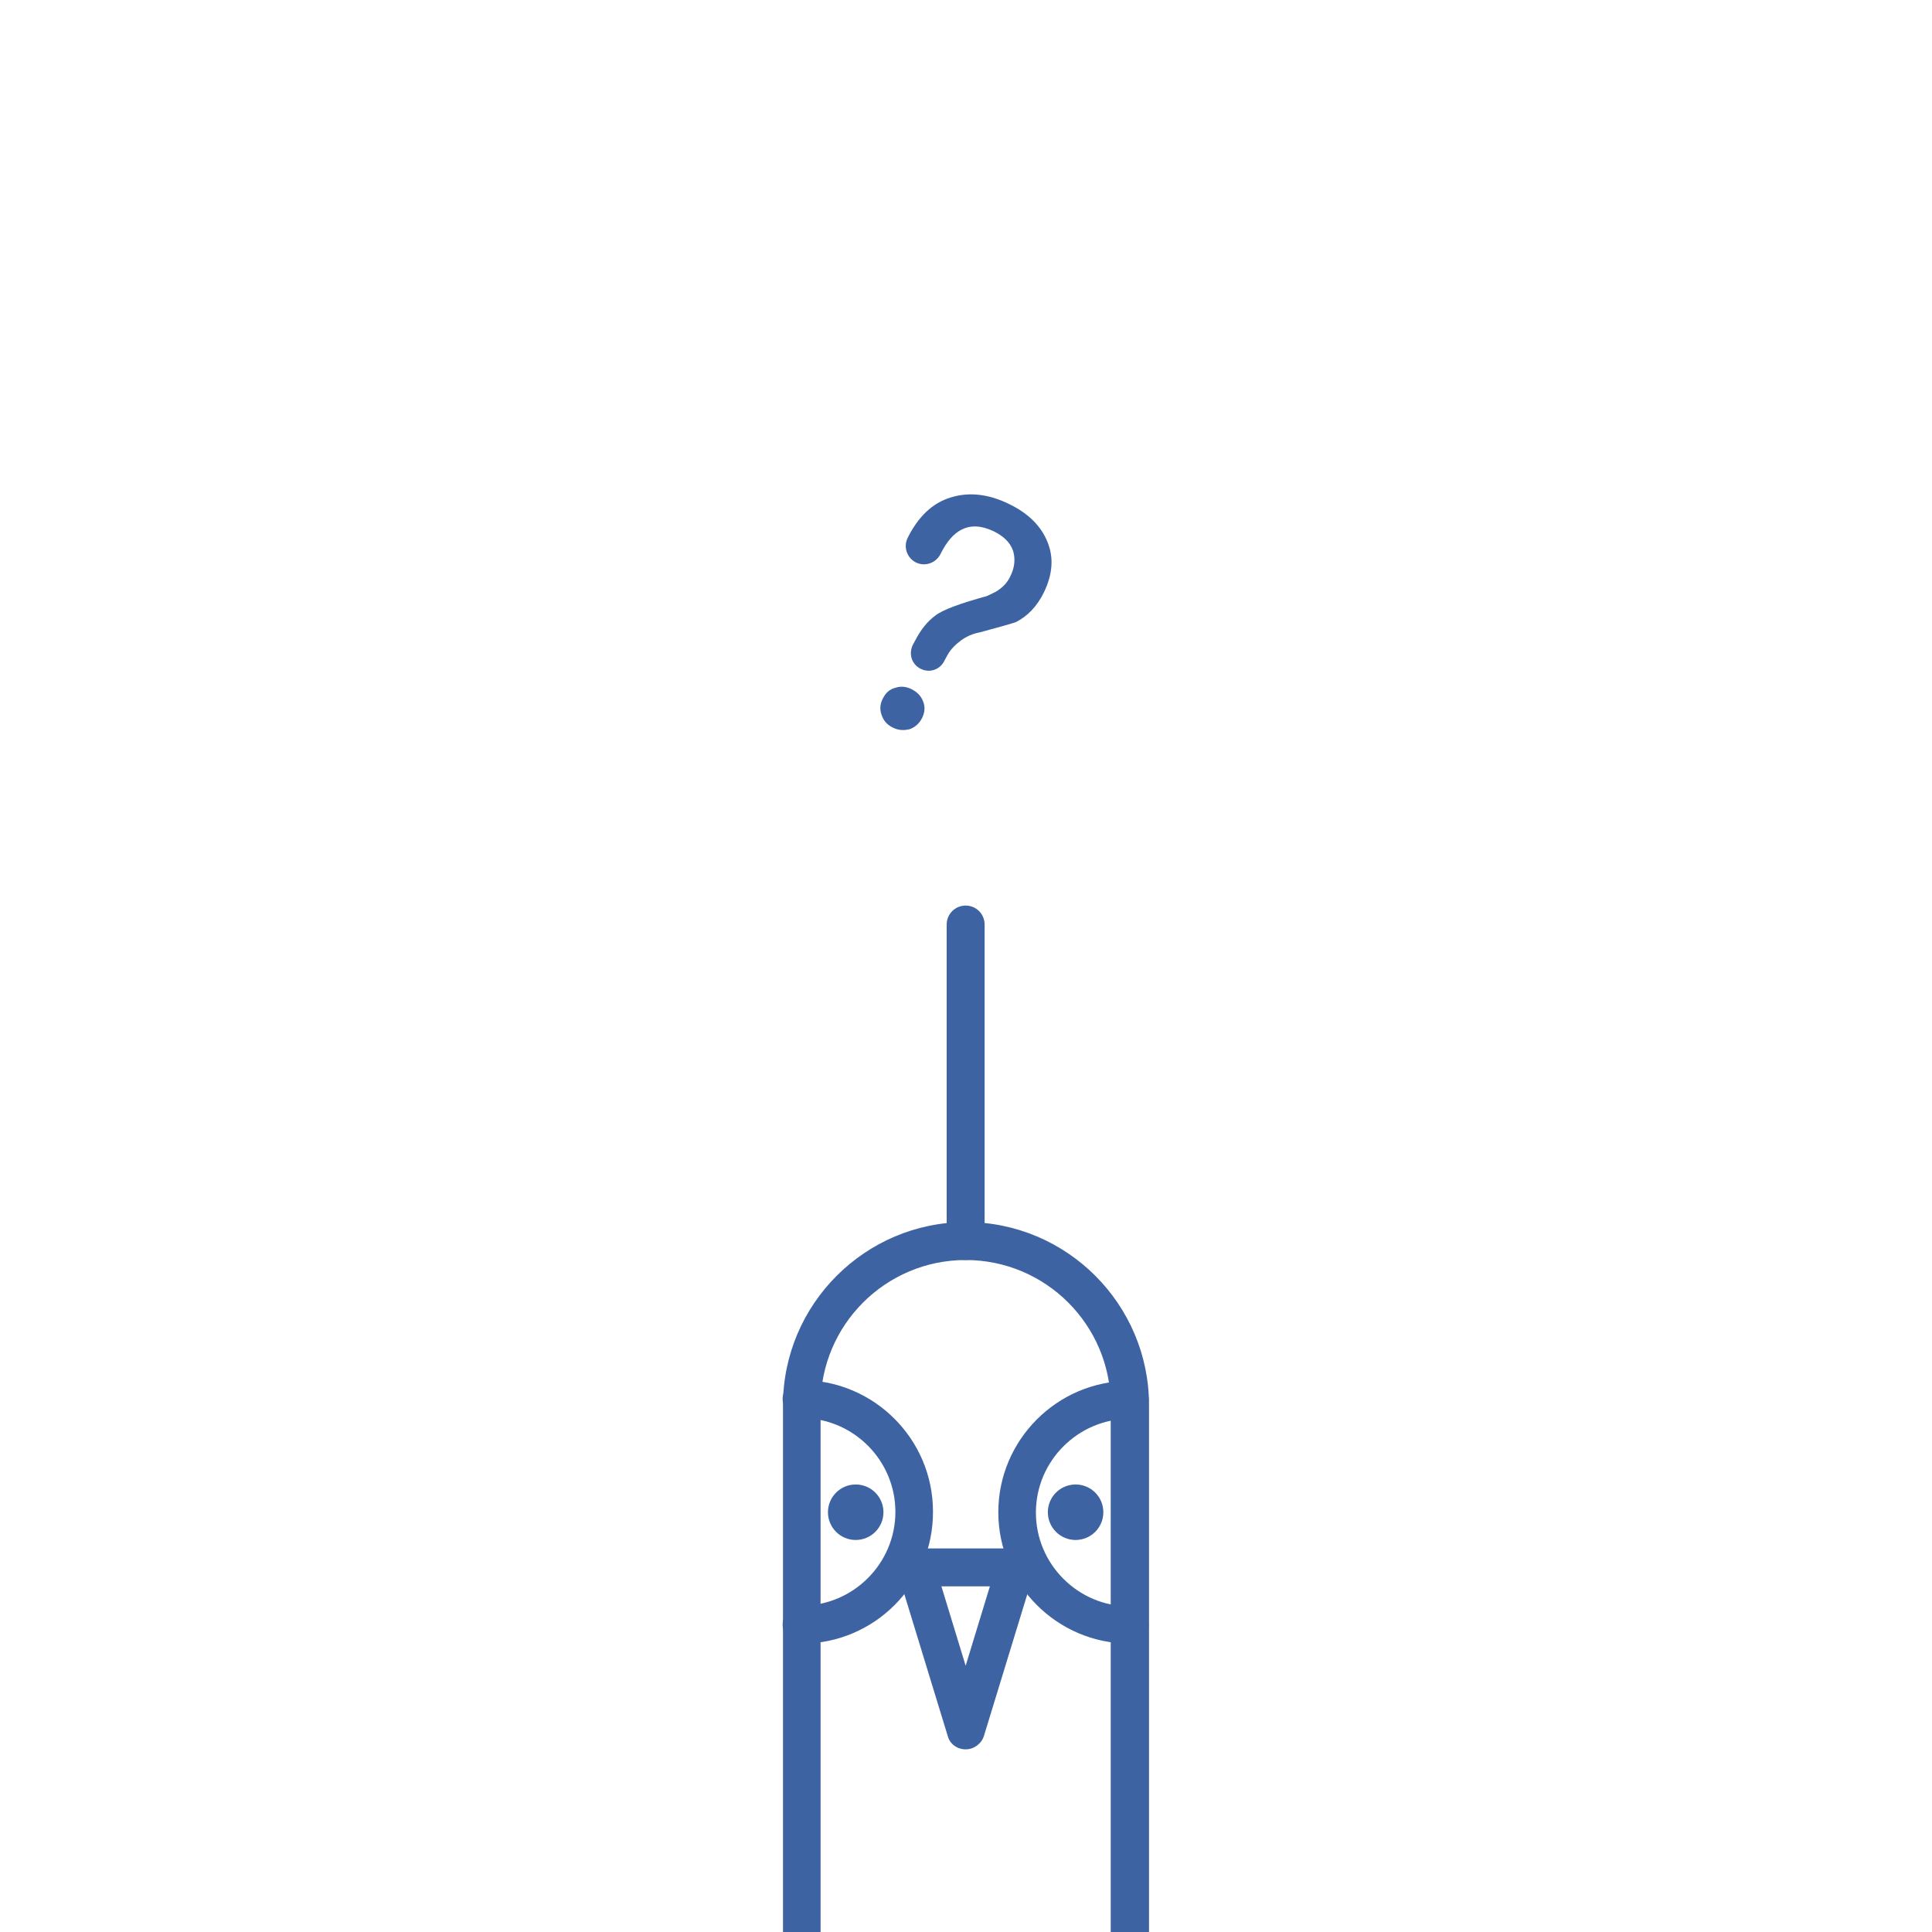 <?xml version="1.0" encoding="utf-8"?>
<!-- Generator: Adobe Illustrator 18.0.0, SVG Export Plug-In . SVG Version: 6.00 Build 0)  -->
<!DOCTYPE svg PUBLIC "-//W3C//DTD SVG 1.1//EN" "http://www.w3.org/Graphics/SVG/1.1/DTD/svg11.dtd">
<svg version="1.1" id="圖層_1" xmlns:x="http://ns.adobe.com/Extensibility/1.0/" xmlns:i="http://ns.adobe.com/AdobeIllustrator/10.0/" xmlns:graph="http://ns.adobe.com/Graphs/1.0/"
	 xmlns="http://www.w3.org/2000/svg" xmlns:xlink="http://www.w3.org/1999/xlink" x="0px" y="0px" viewBox="-1715 0 550 550"
	 enable-background="new -1715 0 550 550" xml:space="preserve">
<g>
	<defs>
		<rect id="SVGID_1_" x="-1715" width="549" height="551.5"/>
	</defs>
	<clipPath id="SVGID_2_">
		<use xlink:href="#SVGID_1_"  overflow="visible"/>
	</clipPath>
	<g clip-path="url(#SVGID_2_)">
		<g>
			<path fill="#3E63A3" d="M-1393.4,565.9h-93.3c-3,0-5.4-2.4-5.4-5.4V400c0-28.7,23.4-52.1,52.1-52.1c28.7,0,52.1,23.4,52.1,52.1
				v160.6C-1388,563.5-1390.5,565.9-1393.4,565.9z M-1481.4,555.2h82.6V400c0-22.8-18.5-41.3-41.3-41.3c-22.8,0-41.3,18.5-41.3,41.3
				V555.2z"/>
			<path fill="#3E63A3" d="M-1440.1,358.7c-3,0-5.4-2.4-5.4-5.4v-90.1c0-3,2.4-5.4,5.4-5.4s5.4,2.4,5.4,5.4v90.1
				C-1434.7,356.3-1437.1,358.7-1440.1,358.7z"/>
			<path fill="#3E63A3" d="M-1440.1,498L-1440.1,498c-2.4,0-4.5-1.5-5.1-3.8l-14.2-46.4c-0.5-1.6-0.2-3.4,0.8-4.8
				c1-1.4,2.6-2.2,4.3-2.2h28.5c1.7,0,3.3,0.8,4.3,2.2s1.3,3.1,0.8,4.8l-14.2,46.4C-1435.6,496.4-1437.7,498-1440.1,498z
				 M-1447,451.6l6.9,22.6l6.9-22.6H-1447z"/>
			<circle fill="#3E63A3" cx="-1408.8" cy="430.5" r="7.9"/>
			<path fill="#3E63A3" d="M-1393.4,467.9c-20.6,0-37.4-16.8-37.4-37.4c0-20.6,16.8-37.4,37.4-37.4c3,0,5.4,2.4,5.4,5.4
				s-2.4,5.4-5.4,5.4c-14.7,0-26.7,12-26.7,26.7s12,26.7,26.7,26.7c3,0,5.4,2.4,5.4,5.4S-1390.5,467.9-1393.4,467.9z"/>
			<circle fill="#3E63A3" cx="-1471.4" cy="430.5" r="7.9"/>
			<path fill="#3E63A3" d="M-1486.8,467.9c-3,0-5.4-2.4-5.4-5.4s2.4-5.4,5.4-5.4c14.7,0,26.7-12,26.7-26.7s-12-26.7-26.7-26.7
				c-3,0-5.4-2.4-5.4-5.4s2.4-5.4,5.4-5.4c20.6,0,37.4,16.8,37.4,37.4C-1449.3,451.1-1466.1,467.9-1486.8,467.9z"/>
		</g>
		<g>
			<path fill="#3E63A3" d="M-1416.8,154.3c-1.8-4.5-5.4-8.1-10.7-10.7c-6-3-11.6-3.6-16.8-2c-5.3,1.6-9.3,5.5-12.3,11.5
				c-1.3,2.6-0.2,5.7,2.3,7c2.6,1.3,5.7,0.2,7-2.3c0-0.1,0.1-0.1,0.1-0.2c1.7-3.4,3.7-5.7,5.9-6.8c2.7-1.4,5.8-1.2,9.3,0.5
				c2.8,1.4,4.6,3.2,5.4,5.5c0.7,2.3,0.5,4.8-0.9,7.5c-1,2-2.7,3.6-5.1,4.7l-1.5,0.7c-7.6,2.1-12.6,3.9-14.7,5.6
				c-2.2,1.6-4.1,4-5.7,7.1l-0.6,1.1c-1.3,2.6-0.4,5.6,2.2,6.9c2.6,1.3,5.6,0.2,6.8-2.4l0.6-1.1c1-2,2.5-3.4,4.1-4.6
				c1.5-1.1,3.3-1.9,5.4-2.3c5.6-1.5,9.1-2.5,10.2-2.9c3.2-1.6,6-4.4,8-8.5C-1415.3,163.4-1415,158.7-1416.8,154.3z"/>
			<path fill="#3E63A3" d="M-1455.5,196.2c-1.6-0.8-3.1-0.9-4.6-0.4c-1.7,0.4-2.8,1.5-3.6,3.1c-0.8,1.6-0.9,3.1-0.3,4.7
				c0.5,1.5,1.5,2.7,3.1,3.5c1.6,0.8,3.1,0.9,4.8,0.5c1.5-0.5,2.8-1.6,3.6-3.2c0.8-1.6,0.9-3.2,0.3-4.7
				C-1452.8,198.1-1453.9,197-1455.5,196.2z"/>
		</g>
	</g>
</g>
</svg>
